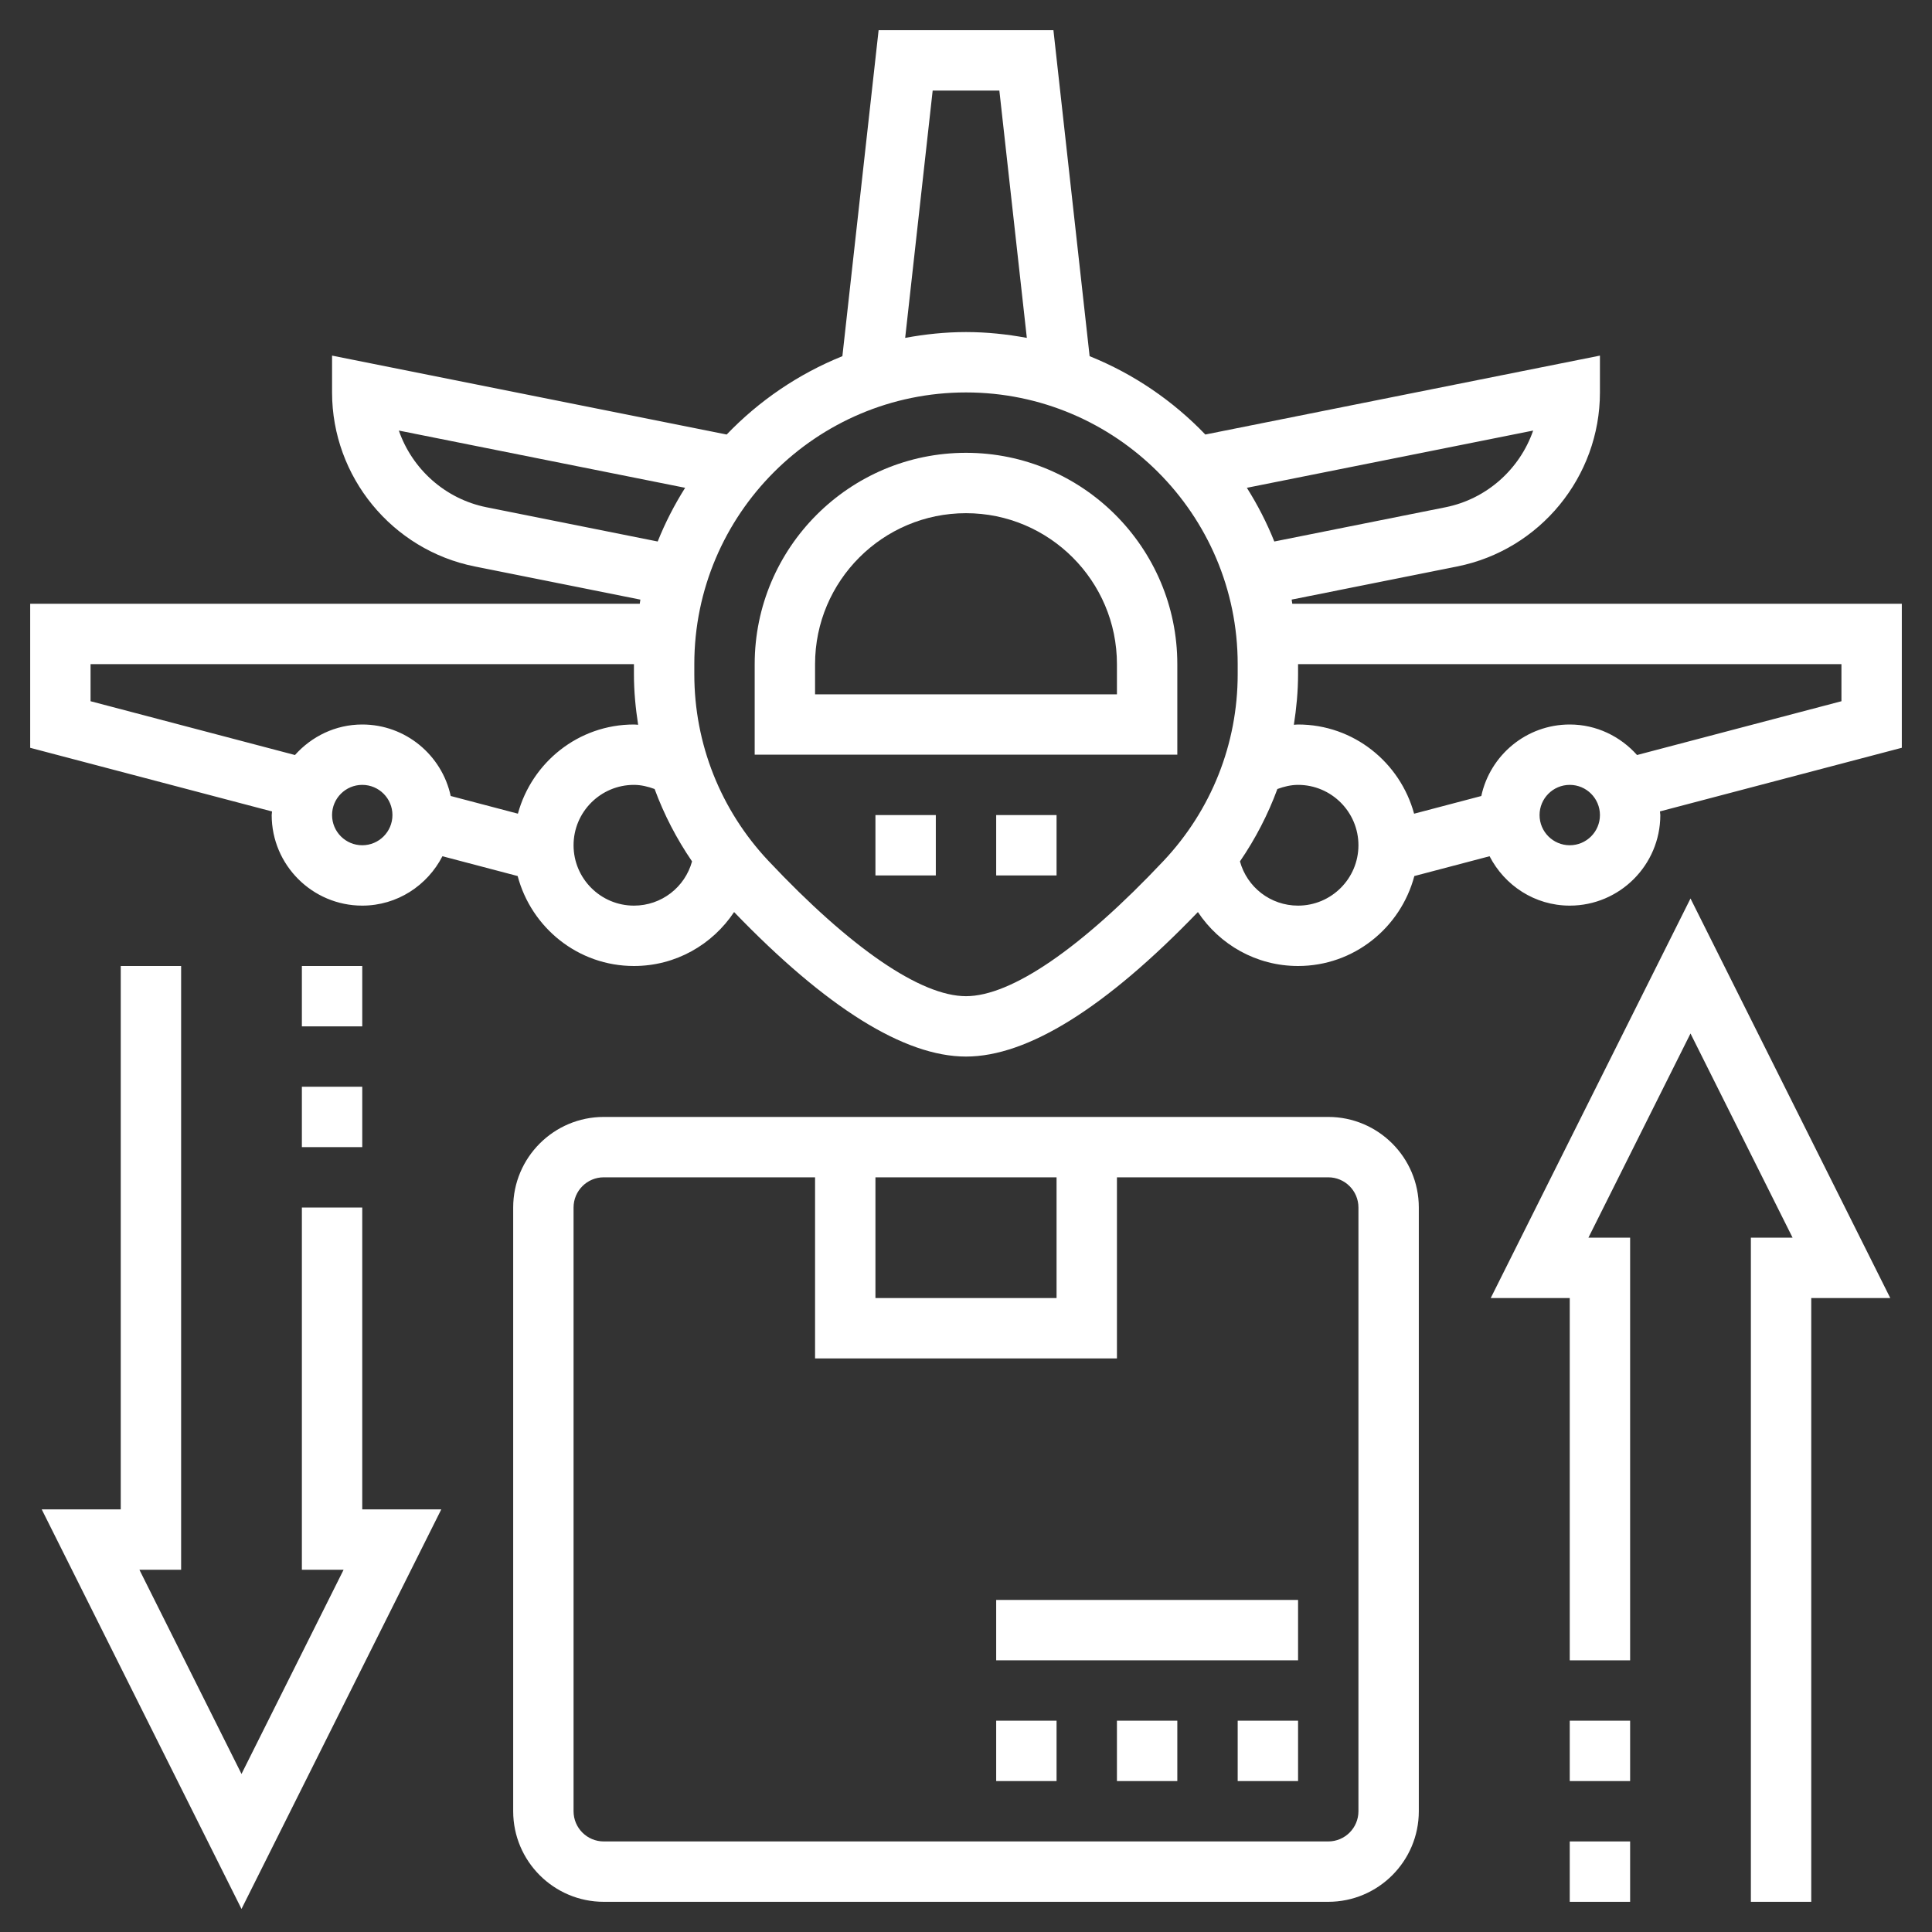 <?xml version="1.0"?>
<svg xmlns="http://www.w3.org/2000/svg" id="Layer_5" enable-background="new 0 0 64 64" height="512px" viewBox="0 0 64 64" width="512px" class=""><rect x="0" y="0" width="64" height="64" fill="#333333" stroke="none"/><g><path d="m12 40h-2v12h1.382l-3.382 6.764-3.382-6.764h1.382v-20h-2v18h-2.618l6.618 13.236 6.618-13.236h-2.618z" data-original="#000000" class="active-path" data-old_color="#000000" fill="#FFFFFF"/><path d="m10 36h2v2h-2z" data-original="#000000" class="active-path" data-old_color="#000000" fill="#FFFFFF"/><path d="m10 32h2v2h-2z" data-original="#000000" class="active-path" data-old_color="#000000" fill="#FFFFFF"/><path d="m49.382 43h2.618v12h2v-14h-1.382l3.382-6.764 3.382 6.764h-1.382v22h2v-20h2.618l-6.618-13.236z" data-original="#000000" class="active-path" data-old_color="#000000" fill="#FFFFFF"/><path d="m52 57h2v2h-2z" data-original="#000000" class="active-path" data-old_color="#000000" fill="#FFFFFF"/><path d="m52 61h2v2h-2z" data-original="#000000" class="active-path" data-old_color="#000000" fill="#FFFFFF"/><path d="m41 57h2v2h-2z" data-original="#000000" class="active-path" data-old_color="#000000" fill="#FFFFFF"/><path d="m37 57h2v2h-2z" data-original="#000000" class="active-path" data-old_color="#000000" fill="#FFFFFF"/><path d="m33 57h2v2h-2z" data-original="#000000" class="active-path" data-old_color="#000000" fill="#FFFFFF"/><path d="m33 53h10v2h-10z" data-original="#000000" class="active-path" data-old_color="#000000" fill="#FFFFFF"/><path d="m44 37h-7-10-7c-1.654 0-3 1.346-3 3v20c0 1.654 1.346 3 3 3h24c1.654 0 3-1.346 3-3v-20c0-1.654-1.346-3-3-3zm-9 2v4h-6v-4zm10 21c0 .552-.448 1-1 1h-24c-.552 0-1-.448-1-1v-20c0-.552.448-1 1-1h7v6h10v-6h7c.552 0 1 .448 1 1z" data-original="#000000" class="active-path" data-old_color="#000000" fill="#FFFFFF"/><path d="m32 15c-3.859 0-7 3.141-7 7v3h14v-3c0-3.859-3.141-7-7-7zm5 8h-10v-1c0-2.757 2.243-5 5-5s5 2.243 5 5z" data-original="#000000" class="active-path" data-old_color="#000000" fill="#FFFFFF"/><path d="m42.809 20c-.008-.045-.012-.092-.021-.138l5.487-1.098c2.738-.547 4.725-2.971 4.725-5.764v-1.22l-13.072 2.614c-1.072-1.117-2.374-2.008-3.833-2.595l-1.199-10.799h-5.791l-1.2 10.799c-1.459.588-2.761 1.478-3.833 2.595l-13.072-2.614v1.22c0 2.793 1.988 5.217 4.727 5.765l5.486 1.098c-.009.045-.013.092-.021.138h-20.192v4.771l8.012 2.109c-.001.039-.012.078-.012.119 0 1.654 1.346 3 3 3 1.16 0 2.158-.669 2.656-1.636l2.492.656c.454 1.71 2 2.98 3.852 2.98 1.384 0 2.599-.707 3.318-1.787 3.051 3.167 5.638 4.787 7.682 4.787s4.631-1.62 7.682-4.787c.719 1.08 1.934 1.787 3.318 1.787 1.851 0 3.398-1.27 3.852-2.98l2.492-.656c.498.967 1.496 1.636 2.656 1.636 1.654 0 3-1.346 3-3 0-.041-.011-.08-.012-.121l8.012-2.108v-4.771zm7.979-5.737c-.441 1.271-1.53 2.266-2.906 2.541l-5.669 1.134c-.249-.624-.555-1.217-.909-1.779zm-19.892-11.263h2.209l.91 8.193c-.654-.121-1.326-.193-2.015-.193s-1.361.072-2.015.193zm-14.777 13.804c-1.377-.275-2.466-1.27-2.907-2.541l9.484 1.896c-.354.562-.66 1.155-.909 1.779zm-13.119 6.425v-1.229h18v.337c0 .565.054 1.122.139 1.672-.047-.002-.092-.009-.139-.009-1.842 0-3.381 1.257-3.844 2.954l-2.226-.586c-.291-1.351-1.493-2.368-2.93-2.368-.888 0-1.679.396-2.229 1.011zm9 4.771c-.552 0-1-.448-1-1s.448-1 1-1 1 .448 1 1-.448 1-1 1zm9 2c-1.103 0-2-.897-2-2s.897-2 2-2c.237 0 .465.056.685.137.311.845.727 1.648 1.24 2.398-.235.854-1.01 1.465-1.925 1.465zm17.544-1.482c-2.721 2.89-5.044 4.482-6.544 4.482s-3.823-1.592-6.544-4.482c-1.584-1.683-2.456-3.878-2.456-6.181v-.337c0-4.963 4.037-9 9-9s9 4.037 9 9v.337c0 2.303-.872 4.498-2.456 6.181zm4.456 1.482c-.915 0-1.69-.611-1.925-1.465.513-.75.929-1.554 1.24-2.398.22-.081.448-.137.685-.137 1.103 0 2 .897 2 2s-.897 2-2 2zm9-2c-.552 0-1-.448-1-1s.448-1 1-1 1 .448 1 1-.448 1-1 1zm9-4.771-6.771 1.782c-.55-.615-1.341-1.011-2.229-1.011-1.437 0-2.639 1.017-2.93 2.369l-2.226.586c-.463-1.698-2.002-2.955-3.844-2.955-.046 0-.092.007-.139.009.085-.55.139-1.107.139-1.672v-.337h18z" data-original="#000000" class="active-path" data-old_color="#000000" fill="#FFFFFF"/><path d="m33 27h2v2h-2z" data-original="#000000" class="active-path" data-old_color="#000000" fill="#FFFFFF"/><path d="m29 27h2v2h-2z" data-original="#000000" class="active-path" data-old_color="#000000" fill="#FFFFFF"/></g> </svg>
